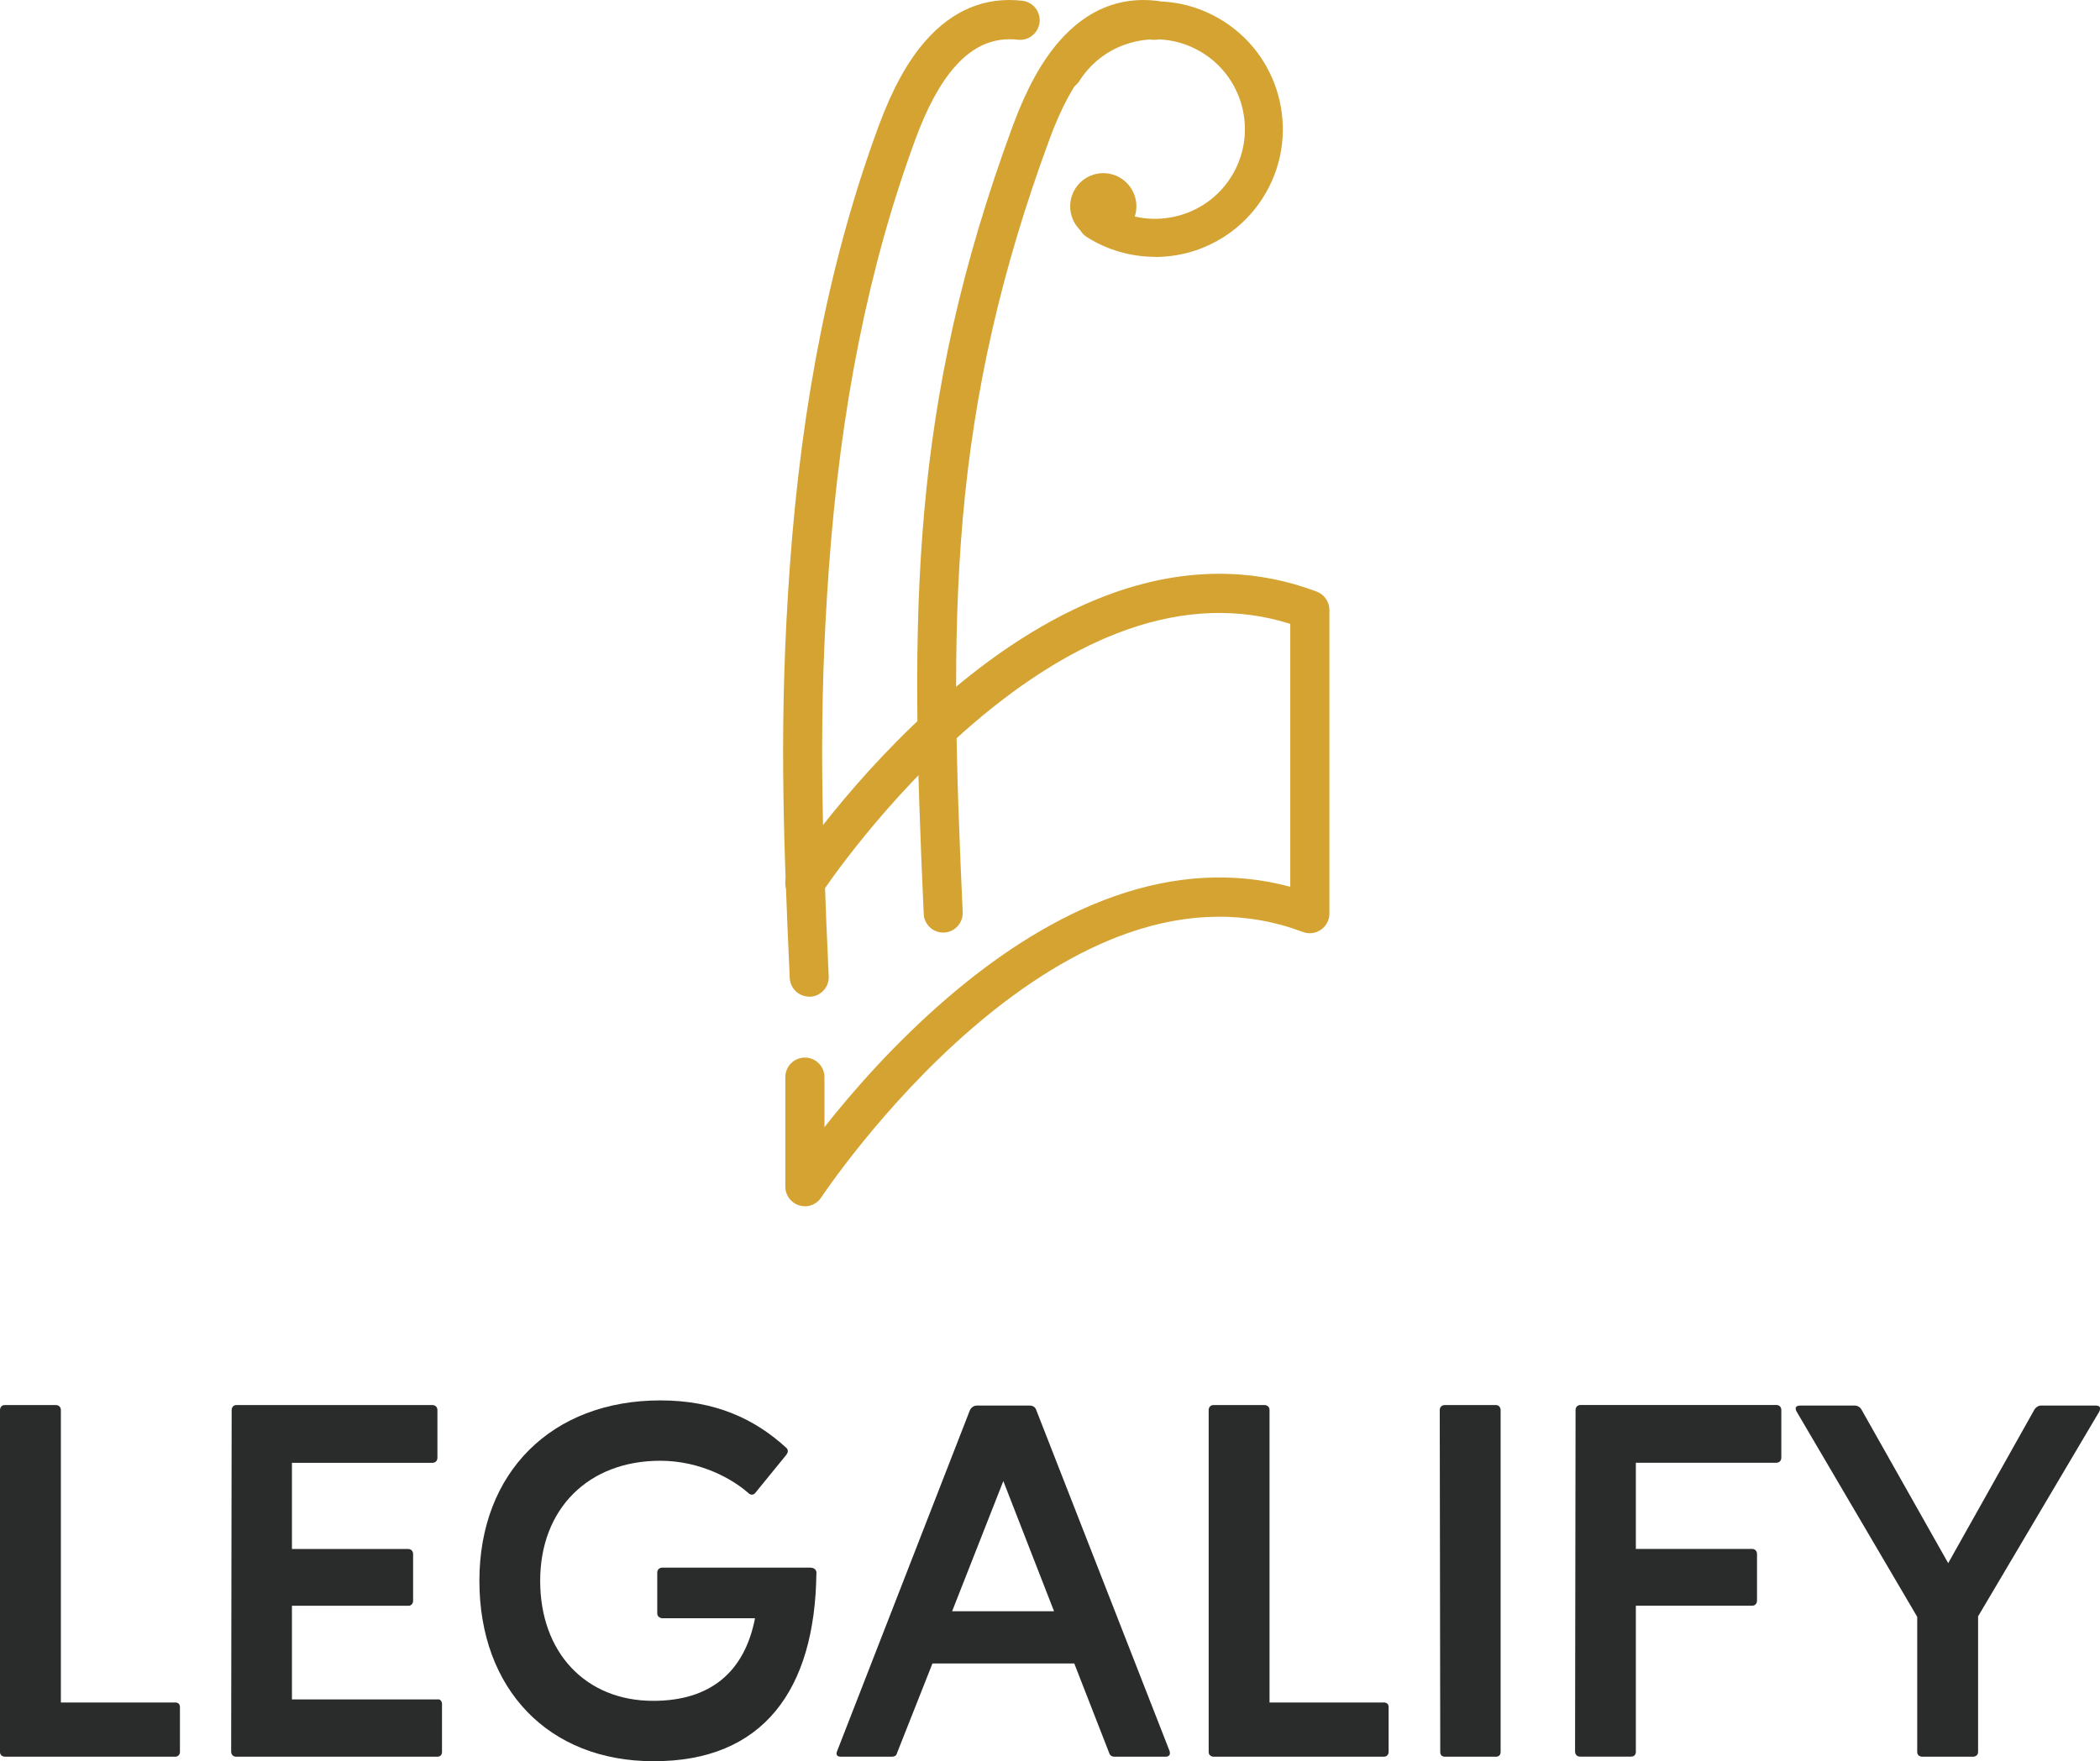 <?xml version="1.0" encoding="UTF-8"?>
<svg id="Layer_1" data-name="Layer 1" xmlns="http://www.w3.org/2000/svg" viewBox="0 0 252.19 211.56">
  <defs>
    <style>
      .cls-1 {
        fill: #d4a332;
      }

      .cls-2 {
        fill: #2a2b2b;
      }
    </style>
  </defs>
  <g>
    <path class="cls-2" d="m21,204.5c.37,0,.61.18.61.55v5.42c0,.3-.24.55-.55.55H.61c-.36,0-.61-.24-.61-.55v-41.08c0-.36.24-.61.55-.61h6.15c.36,0,.61.24.61.61v35.12h13.69Z"/>
    <path class="cls-2" d="m35.06,204.14h17.47c.3-.06.55.18.55.55v5.78c0,.3-.18.55-.55.55h-24.16c-.36,0-.61-.24-.61-.61l.06-41.02c0-.36.24-.61.55-.61h23.55c.36,0,.61.24.61.61v5.72c0,.36-.24.61-.61.61h-16.86v10.35h13.94c.36,0,.61.24.61.61v5.6c0,.36-.24.61-.55.61h-14v11.26Z"/>
    <path class="cls-2" d="m79.54,194.4c-.36-.06-.61-.24-.61-.61v-4.87c0-.36.24-.61.61-.61h17.77c.55,0,.79.36.73.73-.18,13.94-6.39,22.58-19.6,22.52-12.54,0-20.87-8.64-20.87-21.67s8.7-21.67,21.73-21.67c6.63,0,11.38,2.25,15.15,5.72.24.24.18.55,0,.79l-3.77,4.63c-.12.12-.24.18-.37.18-.18,0-.3-.06-.43-.18-1.83-1.64-5.72-3.89-10.59-3.89-8.64,0-14.42,5.78-14.42,14.42s5.48,14.42,13.57,14.42c6.82,0,10.96-3.41,12.23-9.92h-11.14Z"/>
    <path class="cls-2" d="m111.98,199.82l-4.26,10.77c-.06.3-.3.43-.61.43h-6.15c-.43,0-.61-.24-.43-.67l15.95-40.96c.18-.36.49-.55.85-.55h6.33c.37,0,.67.18.79.55l16.01,40.96c.12.43-.06.67-.49.67h-6.15c-.3,0-.55-.18-.61-.43l-4.2-10.77h-17.04Zm2.37-6.27h12.23l-6.09-15.64-6.15,15.64Z"/>
    <path class="cls-2" d="m166.15,204.5c.37,0,.61.18.61.55v5.42c0,.3-.24.55-.55.55h-20.45c-.36,0-.61-.24-.61-.55v-41.08c0-.36.24-.61.55-.61h6.15c.36,0,.61.24.61.61v35.12h13.69Z"/>
    <path class="cls-2" d="m180.21,210.47c0,.3-.18.55-.55.55h-6.15c-.37,0-.55-.24-.55-.55l-.06-41.08c0-.36.24-.61.61-.61h6.15c.3,0,.55.24.55.61v41.08Z"/>
    <path class="cls-2" d="m196.46,210.34c0,.43-.18.67-.61.67h-6.09c-.36,0-.61-.24-.61-.61l.06-41.02c0-.36.24-.61.61-.61h23.49c.37,0,.61.24.61.61v5.72c0,.36-.24.61-.61.61h-16.86v10.35h13.94c.36,0,.61.24.61.61v5.6c0,.36-.24.61-.55.61h-14v17.47Z"/>
    <path class="cls-2" d="m230.24,194.22l-14.48-24.65c-.24-.43-.12-.73.43-.73h6.57c.3,0,.61.18.79.49l10.41,18.44,10.35-18.44c.18-.3.49-.49.79-.49h6.57c.49,0,.67.24.43.73l-14.55,24.59v16.31c0,.3-.24.55-.61.55h-6.09c-.37,0-.61-.24-.61-.55v-16.25Z"/>
  </g>
  <g>
    <g>
      <path class="cls-1" d="m138.71,30.08c-2.67,0-5.37-.73-7.78-2.26-.71-.45-.92-1.38-.47-2.09.45-.71,1.38-.92,2.09-.47,5.38,3.41,12.53,1.81,15.94-3.57,3.41-5.38,1.81-12.53-3.57-15.94-5.38-3.41-12.53-1.81-15.94,3.57-.45.71-1.38.92-2.09.47-.71-.45-.92-1.38-.47-2.09,4.31-6.79,13.33-8.81,20.12-4.5,6.79,4.31,8.81,13.33,4.5,20.12-2.77,4.37-7.51,6.77-12.34,6.77Z"/>
      <path class="cls-1" d="m138.71,30.85c-2.9,0-5.74-.82-8.2-2.38-1.06-.67-1.38-2.09-.71-3.15.33-.52.83-.87,1.43-1.01.6-.13,1.21-.03,1.72.3,2.43,1.54,5.31,2.04,8.13,1.41,2.81-.63,5.21-2.31,6.75-4.74,3.18-5.02,1.69-11.69-3.33-14.88-2.43-1.54-5.31-2.04-8.13-1.41-2.81.63-5.21,2.31-6.75,4.74-.68,1.06-2.09,1.38-3.16.71-1.06-.68-1.38-2.09-.71-3.15,2.19-3.46,5.61-5.86,9.61-6.75,4.01-.9,8.12-.18,11.57,2.01,7.15,4.53,9.28,14.04,4.74,21.19-2.83,4.46-7.68,7.13-12.99,7.13Zm-6.97-5.05c-.05,0-.11,0-.16.02-.19.04-.36.16-.46.33-.22.35-.12.8.23,1.02,2.21,1.4,4.76,2.14,7.37,2.14,4.77,0,9.14-2.4,11.68-6.41,4.08-6.43,2.16-14.98-4.27-19.05-3.11-1.97-6.8-2.61-10.41-1.81-3.6.81-6.67,2.96-8.64,6.07-.22.35-.12.8.23,1.02.34.22.8.12,1.02-.23,1.76-2.78,4.5-4.7,7.72-5.42,3.22-.72,6.52-.15,9.29,1.61,5.74,3.64,7.45,11.27,3.81,17.01-1.76,2.78-4.5,4.7-7.72,5.42-3.21.72-6.51.15-9.29-1.61-.12-.08-.26-.12-.4-.12Z"/>
    </g>
    <g>
      <path class="cls-1" d="m113.27,111.25c-.84,0-1.54-.66-1.57-1.5-1.65-36.24-1.75-60.67,10.63-94.32,1.61-4.38,3.42-7.67,5.53-10.05,3.06-3.46,6.73-4.98,10.91-4.51.87.1,1.49.88,1.39,1.74-.1.87-.88,1.49-1.74,1.39-3.14-.35-5.83.78-8.2,3.47-1.84,2.08-3.46,5.04-4.93,9.05-5.77,15.68-9.09,30.24-10.44,45.81-1.31,15.04-.77,30.31,0,47.27.04.87-.63,1.61-1.5,1.65-.02,0-.05,0-.07,0Z"/>
      <path class="cls-1" d="m113.27,112.02c-1.26,0-2.29-.99-2.34-2.24-1.65-36.33-1.76-60.83,10.68-94.62,1.65-4.47,3.5-7.84,5.68-10.3,3.24-3.66,7.14-5.27,11.58-4.77.62.07,1.18.38,1.57.87.39.49.57,1.1.5,1.73-.07.62-.38,1.18-.87,1.58-.49.39-1.1.57-1.73.5-2.87-.32-5.34.73-7.54,3.21-1.78,2.01-3.35,4.89-4.79,8.81-5.75,15.61-9.05,30.11-10.4,45.61-1.3,14.99-.77,30.23,0,47.17.06,1.29-.95,2.4-2.24,2.45h-.11ZM137.34,1.55c-3.36,0-6.35,1.45-8.9,4.33-2.04,2.31-3.81,5.52-5.38,9.81-12.34,33.52-12.23,57.88-10.59,94.02.02.43.37.77.8.77v.77l.05-.77c.43-.02.78-.4.76-.84-.77-17-1.31-32.29,0-47.38,1.36-15.64,4.69-30.27,10.49-46.01,1.51-4.1,3.17-7.14,5.08-9.3,2.56-2.89,5.45-4.11,8.87-3.73.21.02.42-.04.59-.17.17-.13.27-.33.3-.54.02-.21-.04-.42-.17-.59-.13-.17-.33-.27-.54-.3-.46-.05-.91-.08-1.35-.08Z"/>
    </g>
    <g>
      <path class="cls-1" d="m97.19,118.95c-.84,0-1.54-.66-1.57-1.5-.78-17.09-1.31-30.8,0-49.2,1.44-20.03,4.91-37.3,10.63-52.82,1.61-4.38,3.42-7.67,5.53-10.05,3.06-3.46,6.73-4.98,10.91-4.51.87.1,1.49.88,1.39,1.74-.1.87-.88,1.49-1.74,1.39-3.14-.35-5.83.78-8.2,3.47-1.84,2.08-3.46,5.04-4.93,9.05-5.61,15.24-9.02,32.23-10.44,51.96-1.31,18.24-.78,31.84,0,48.83.04.87-.63,1.61-1.5,1.65-.02,0-.05,0-.07,0Z"/>
      <path class="cls-1" d="m97.19,119.72c-1.26,0-2.29-.99-2.35-2.24-.83-18.19-1.27-31.45,0-49.29,1.44-20.1,4.93-37.44,10.67-53.03,1.65-4.47,3.5-7.84,5.68-10.3,3.24-3.66,7.13-5.27,11.58-4.77.62.07,1.18.38,1.57.87s.57,1.1.5,1.73c-.07.62-.38,1.18-.87,1.58-.49.39-1.1.57-1.73.5-2.87-.32-5.34.73-7.54,3.21-1.78,2.01-3.35,4.89-4.79,8.81-5.58,15.16-8.98,32.09-10.39,51.75-1.26,17.6-.82,30.72,0,48.74.06,1.29-.95,2.4-2.24,2.45h-.11ZM121.25,1.55c-3.36,0-6.35,1.45-8.9,4.33-2.04,2.31-3.81,5.52-5.38,9.81-5.69,15.45-9.15,32.66-10.58,52.61-1.28,17.76-.83,30.98,0,49.11.02.43.37.77.8.77v.77l.05-.77c.21-.01.4-.1.55-.26.14-.16.22-.36.21-.58-.82-18.07-1.27-31.24,0-48.92,1.42-19.8,4.85-36.87,10.49-52.17,1.51-4.1,3.17-7.14,5.08-9.3,2.56-2.89,5.45-4.11,8.87-3.73.21.02.42-.04.59-.17.17-.13.27-.33.3-.54.02-.21-.04-.42-.17-.59-.13-.17-.33-.27-.54-.3-.46-.05-.91-.08-1.35-.08Z"/>
    </g>
    <g>
      <circle class="cls-1" cx="132.49" cy="24.78" r="3.21"/>
      <path class="cls-1" d="m132.5,28.77c-.39,0-.78-.06-1.16-.17-2.1-.64-3.29-2.87-2.65-4.97.31-1.02,1-1.86,1.93-2.36.94-.5,2.02-.61,3.03-.3,2.1.64,3.29,2.87,2.65,4.97h0c-.31,1.02-1,1.86-1.93,2.36-.59.31-1.23.47-1.87.47Zm0-6.42c-.4,0-.79.1-1.15.29-.57.31-1,.82-1.18,1.44-.39,1.29.34,2.65,1.63,3.04.62.19,1.28.12,1.86-.18.57-.31,1-.82,1.18-1.44.39-1.29-.34-2.65-1.63-3.04-.23-.07-.47-.11-.71-.11Z"/>
    </g>
    <g>
      <path class="cls-1" d="m96.66,144.13c-.15,0-.3-.02-.45-.07-.67-.2-1.12-.81-1.12-1.51v-13.16c0-.87.71-1.58,1.58-1.58s1.58.71,1.58,1.58v8.26c3.16-4.17,8.74-10.91,15.97-17.13,6.68-5.75,13.37-9.83,19.88-12.12,7.49-2.64,14.76-2.92,21.63-.85v-33.17c-6.48-2.19-13.39-2.02-20.55.5-6.14,2.16-12.48,6.03-18.86,11.5-10.96,9.42-18.27,20.44-18.34,20.55-.48.73-1.46.93-2.18.45-.73-.48-.93-1.46-.45-2.18.3-.46,7.59-11.45,18.87-21.16,6.68-5.75,13.37-9.82,19.88-12.12,8.27-2.91,16.27-2.95,23.77-.12.61.23,1.02.82,1.02,1.47v36.48c0,.52-.26,1-.68,1.3-.43.29-.97.36-1.45.18-6.78-2.56-14.03-2.51-21.57.14-6.14,2.16-12.48,6.03-18.85,11.51-10.96,9.42-18.26,20.44-18.34,20.55-.3.45-.8.71-1.32.71Z"/>
      <path class="cls-1" d="m96.66,144.9h0c-.23,0-.45-.03-.67-.1-1-.3-1.68-1.21-1.68-2.25v-13.16c0-1.3,1.05-2.35,2.35-2.35s2.35,1.05,2.35,2.35v6c3.43-4.35,8.46-10.09,14.69-15.46,6.75-5.81,13.52-9.94,20.13-12.27,7.28-2.56,14.38-2.95,21.12-1.14v-31.58c-6.16-1.95-12.72-1.72-19.52.66-6.05,2.12-12.31,5.95-18.61,11.36-10.74,9.22-17.9,19.94-18.2,20.39-.34.52-.87.88-1.49,1.01-.62.13-1.24,0-1.77-.34-.52-.34-.88-.87-1.01-1.49s0-1.24.34-1.77c.31-.47,7.63-11.53,19.01-21.32,6.75-5.81,13.53-9.93,20.13-12.26,8.45-2.97,16.62-3.01,24.3-.11.91.34,1.52,1.23,1.52,2.2v36.48c0,.77-.38,1.49-1.02,1.93-.63.44-1.44.54-2.17.27-6.6-2.49-13.68-2.44-21.04.14-6.05,2.13-12.31,5.95-18.61,11.37-10.88,9.35-18.12,20.28-18.2,20.39-.43.66-1.17,1.06-1.96,1.06Zm0-16.31c-.44,0-.8.36-.8.8v13.16c0,.36.23.67.57.77.34.1.71-.04.9-.33.07-.11,7.4-11.2,18.48-20.71,6.45-5.54,12.87-9.46,19.1-11.65,7.71-2.71,15.15-2.76,22.1-.13.25.09.52.06.74-.09.22-.15.35-.4.35-.66v-36.48c0-.33-.2-.63-.51-.75-7.32-2.77-15.14-2.73-23.24.12-6.42,2.26-13.03,6.29-19.64,11.97-11.22,9.65-18.43,20.54-18.73,21-.12.18-.16.39-.12.6.04.21.17.39.35.51s.39.16.6.12c.21-.04.39-.17.51-.35.31-.46,7.59-11.35,18.49-20.71,6.45-5.54,12.88-9.46,19.1-11.64,7.32-2.57,14.41-2.74,21.06-.5l.53.18v34.76s-1-.3-1-.3c-6.71-2.03-13.83-1.74-21.15.84-6.42,2.26-13.03,6.3-19.63,11.98-7.03,6.06-12.51,12.6-15.86,17.02l-1.39,1.83v-10.56c0-.44-.36-.8-.8-.8Z"/>
    </g>
  </g>
</svg>